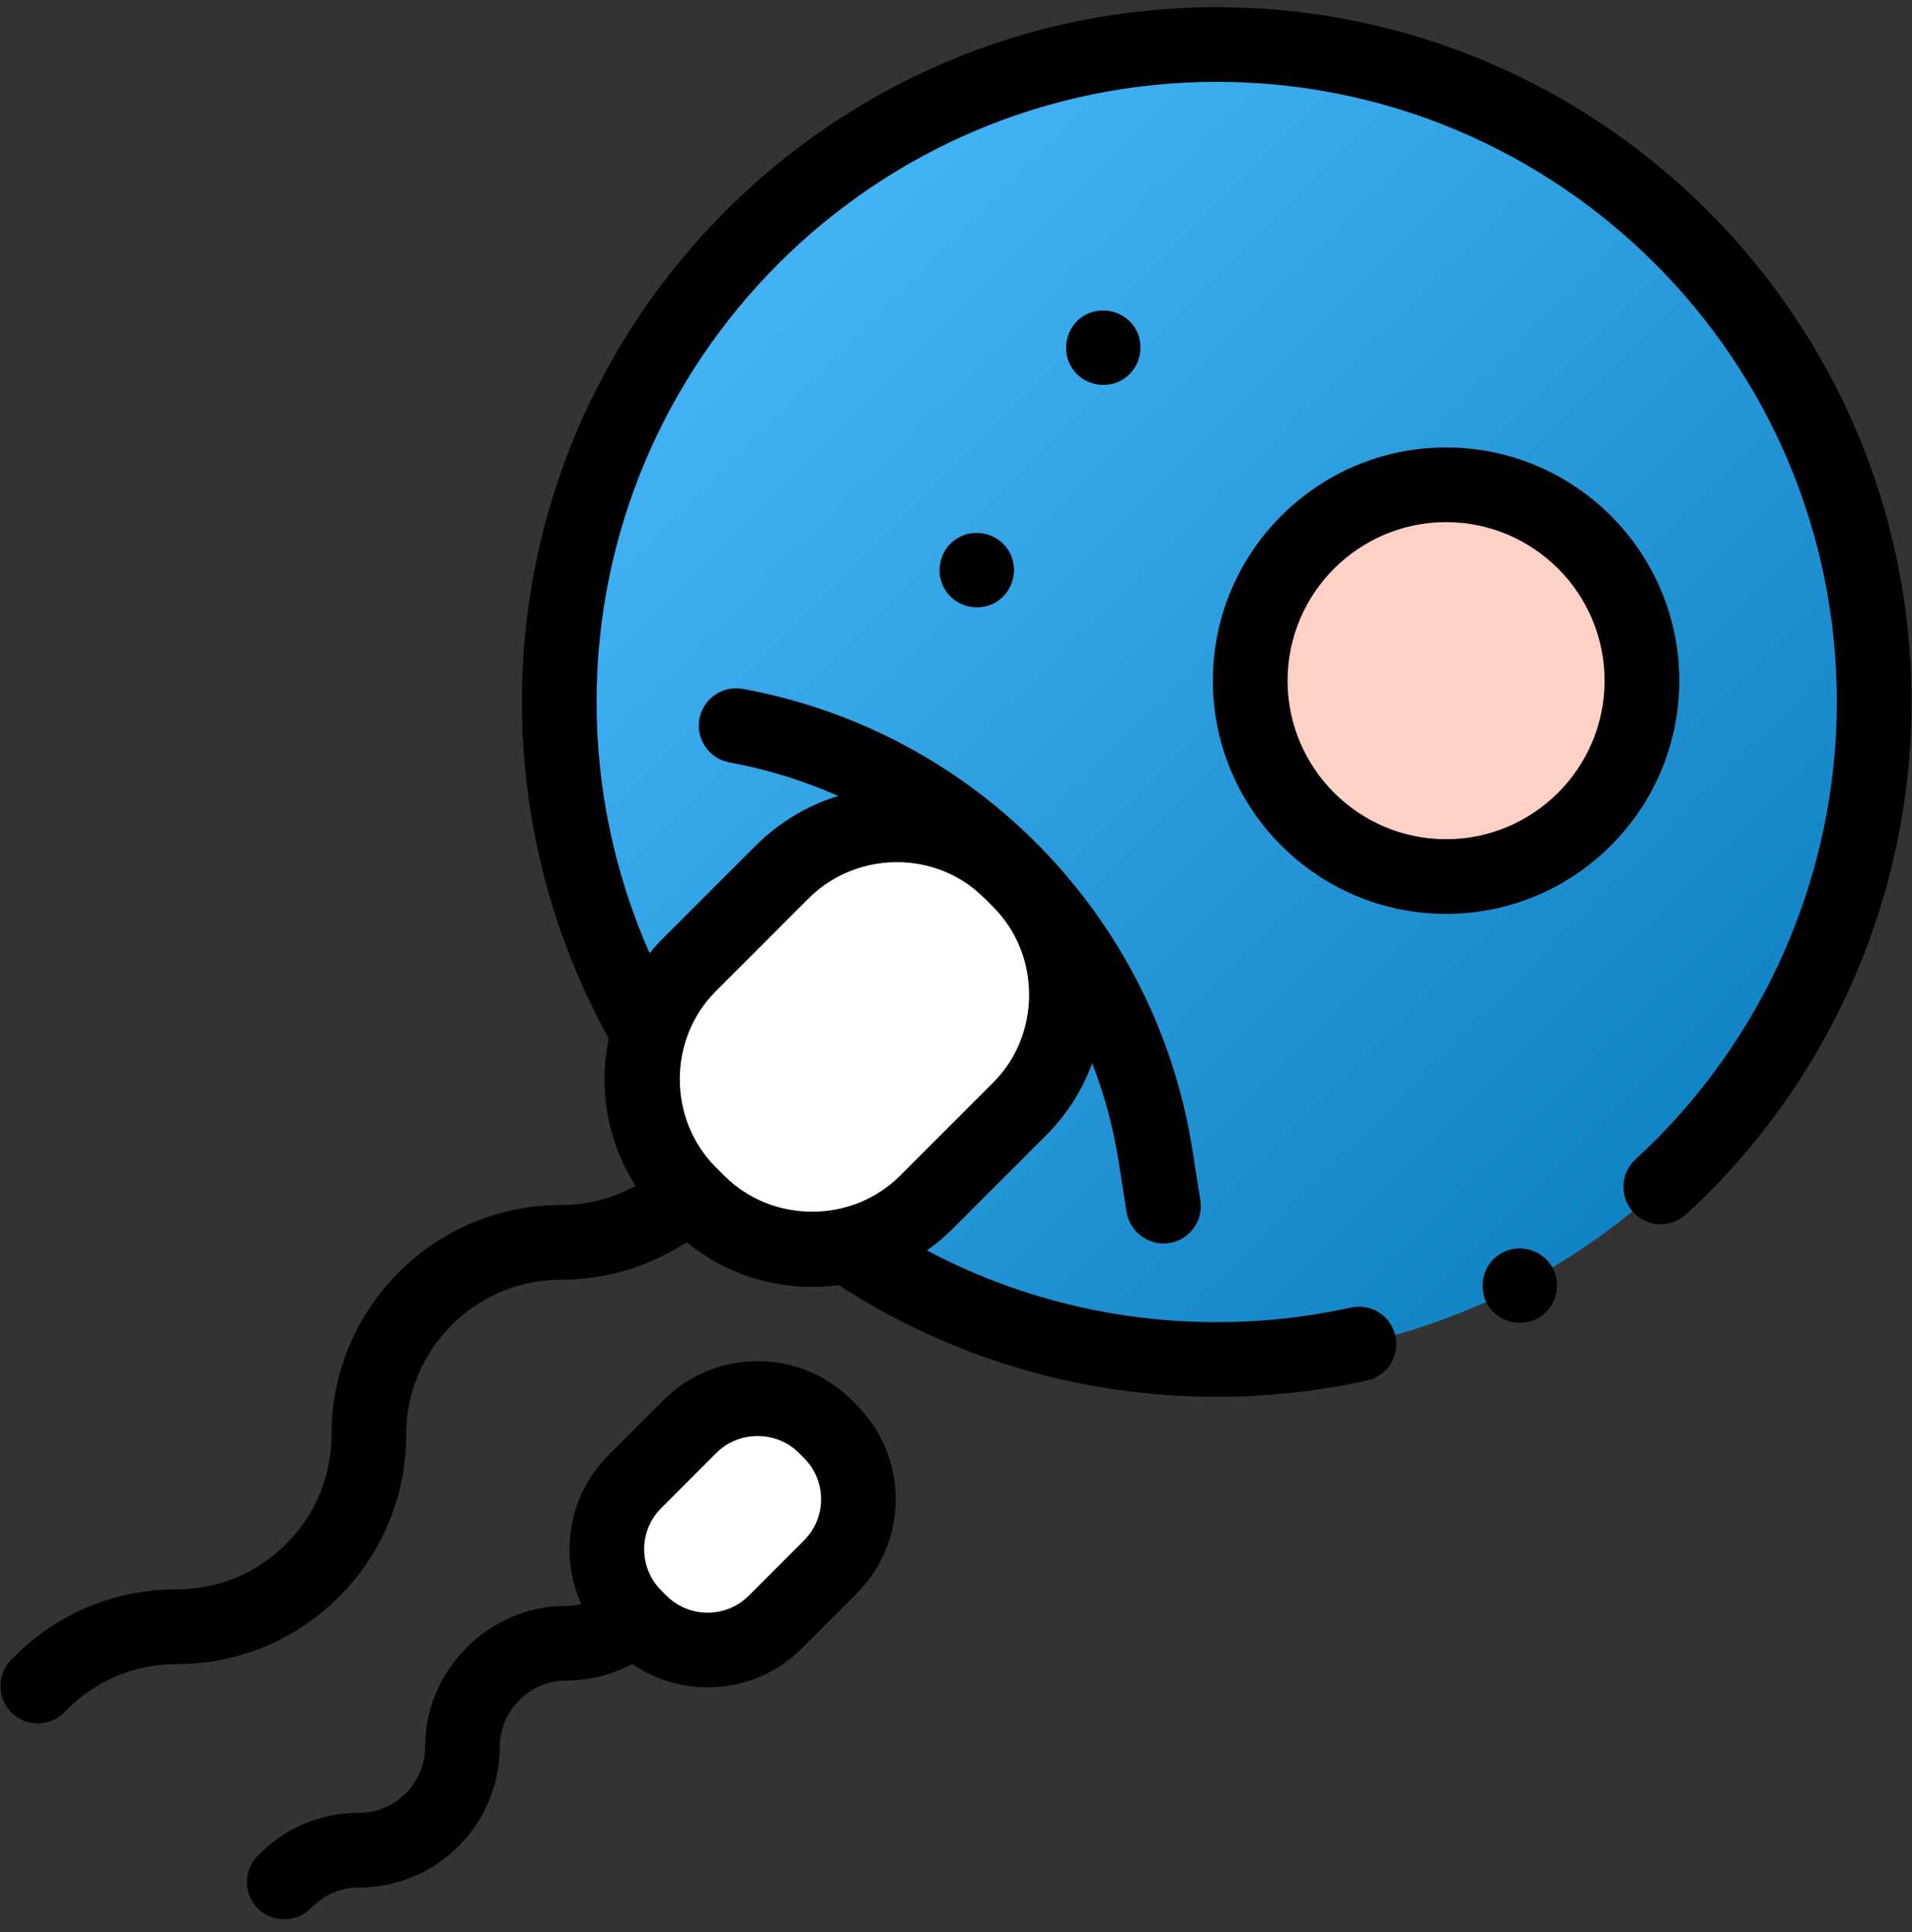 <svg width="96" height="97" viewBox="0 0 96 97" fill="none" xmlns="http://www.w3.org/2000/svg">
<rect x="0" y="0" width="96" height="97" fill="#333333" stroke="none"/>
<g clip-path="url(#clip0_1_13835)">
<path d="M94.101 35.244C94.101 53.475 79.321 68.255 61.09 68.255C54.208 68.255 47.816 66.149 42.528 62.545C43.988 62.223 45.377 61.494 46.51 60.36L51.194 55.676C54.361 52.509 54.361 47.377 51.194 44.21L50.752 43.767C47.585 40.602 42.452 40.602 39.286 43.767L34.602 48.451C33.614 49.439 32.936 50.619 32.565 51.869C29.712 46.987 28.078 41.308 28.078 35.245C28.078 17.014 42.858 2.234 61.09 2.234C79.321 2.234 94.101 17.014 94.101 35.244Z" fill="url(#paint0_linear_1_13835)"/>
<path d="M72.603 44.009C78.034 44.009 82.437 39.606 82.437 34.175C82.437 28.743 78.034 24.34 72.603 24.34C67.172 24.34 62.769 28.743 62.769 34.175C62.769 39.606 67.172 44.009 72.603 44.009Z" fill="#FFD0C6"/>
<path d="M35.047 60.36L34.604 59.917C31.438 56.751 31.438 51.618 34.604 48.452L39.289 43.768C42.455 40.601 47.588 40.601 50.754 43.768L51.197 44.21C54.363 47.377 54.363 52.51 51.197 55.676L46.513 60.36C43.347 63.526 38.213 63.526 35.047 60.36Z" fill="white"/>
<path d="M32.133 81.438L31.871 81.176C29.997 79.301 29.997 76.262 31.871 74.388L34.644 71.615C36.519 69.741 39.557 69.741 41.431 71.615L41.694 71.877C43.568 73.752 43.568 76.791 41.694 78.665L38.921 81.438C37.047 83.312 34.008 83.312 32.133 81.438Z" fill="white"/>
<path d="M56.955 16.415C56.384 15.567 55.207 15.327 54.354 15.896C53.502 16.463 53.273 17.647 53.836 18.497C54.402 19.349 55.587 19.577 56.435 19.014C57.285 18.45 57.52 17.263 56.955 16.415Z" fill="black"/>
<path d="M1.898 86.525C2.392 86.525 2.885 86.331 3.253 85.946C4.734 84.399 6.729 83.547 8.869 83.547H8.87C11.948 83.547 14.842 82.349 17.019 80.172C19.195 77.995 20.394 75.101 20.394 72.023C20.394 67.736 23.882 64.248 28.169 64.248C30.425 64.248 32.611 63.588 34.474 62.368C36.251 63.82 38.454 64.61 40.779 64.61C41.229 64.61 41.673 64.578 42.112 64.52C47.764 68.193 54.309 70.13 61.092 70.13C63.628 70.13 66.167 69.854 68.638 69.309C69.649 69.086 70.288 68.085 70.065 67.074C69.842 66.063 68.842 65.423 67.83 65.647C65.624 66.133 63.357 66.38 61.092 66.38C55.971 66.38 51.003 65.144 46.542 62.78C47.003 62.454 47.438 62.086 47.838 61.687L52.522 57.003C53.565 55.959 54.348 54.725 54.84 53.379C55.446 54.951 55.897 56.6 56.165 58.311L56.563 60.849C56.722 61.859 57.697 62.569 58.707 62.411C59.73 62.25 60.429 61.291 60.268 60.268L59.87 57.729C58.031 46.018 48.961 36.718 37.3 34.588C36.28 34.401 35.304 35.077 35.118 36.095C34.932 37.114 35.607 38.091 36.626 38.277C38.535 38.626 40.364 39.198 42.086 39.963C40.536 40.437 39.107 41.297 37.961 42.442L33.277 47.126C33.045 47.358 32.824 47.602 32.615 47.855C30.867 43.907 29.954 39.607 29.954 35.245C29.954 18.076 43.922 4.109 61.091 4.109C78.26 4.109 92.227 18.076 92.227 35.244C92.227 43.951 88.542 52.32 82.117 58.207C81.353 58.906 81.301 60.092 82.001 60.856C82.701 61.619 83.887 61.671 84.65 60.972C91.849 54.377 95.977 44.999 95.977 35.244C95.977 16.009 80.327 0.359 61.091 0.359C41.854 0.359 26.204 16.009 26.204 35.244C26.204 41.168 27.712 46.989 30.564 52.135C30.426 52.802 30.353 53.487 30.353 54.184C30.353 56.111 30.898 57.953 31.91 59.539C30.773 60.164 29.489 60.498 28.169 60.498C21.814 60.498 16.644 65.668 16.644 72.023C16.644 74.1 15.835 76.052 14.367 77.52C12.898 78.989 10.946 79.797 8.869 79.797C5.696 79.797 2.739 81.06 0.544 83.353C-0.172 84.101 -0.146 85.288 0.602 86.004C0.965 86.352 1.432 86.525 1.898 86.525ZM48.38 44.253C48.914 44.578 49.426 45.081 49.87 45.536C52.272 47.939 52.272 51.948 49.87 54.35L45.185 59.034C42.785 61.434 38.772 61.434 36.372 59.034L35.929 58.591C33.532 56.194 33.532 52.175 35.929 49.778L40.613 45.093C42.655 43.051 45.948 42.696 48.38 44.253Z" fill="black"/>
<path d="M28.413 80.626C24.56 80.626 21.344 83.842 21.344 87.695C21.344 89.525 19.855 91.014 18.026 91.014C16.079 91.014 14.265 91.788 12.919 93.195C12.203 93.943 12.228 95.13 12.977 95.846C13.714 96.552 14.921 96.526 15.628 95.788C16.26 95.128 17.112 94.764 18.026 94.764C21.924 94.764 25.095 91.593 25.095 87.695C25.095 85.886 26.604 84.377 28.413 84.377C29.587 84.377 30.728 84.085 31.745 83.541C32.88 84.323 34.204 84.716 35.529 84.716C37.238 84.716 38.947 84.065 40.248 82.764L43.021 79.991C45.624 77.388 45.624 73.154 43.022 70.552L42.759 70.289C40.157 67.687 35.922 67.687 33.32 70.289L30.547 73.062C28.53 75.079 28.077 78.074 29.186 80.532C28.934 80.592 28.676 80.626 28.413 80.626C28.413 80.626 28.413 80.626 28.413 80.626ZM33.199 75.714L35.972 72.941C37.097 71.816 38.981 71.815 40.107 72.941L40.369 73.204C41.51 74.344 41.51 76.199 40.369 77.339L37.596 80.112C36.456 81.252 34.601 81.252 33.461 80.112L33.199 79.85C32.058 78.71 32.058 76.854 33.199 75.714Z" fill="black"/>
<path d="M84.316 34.174C84.316 27.718 79.063 22.465 72.607 22.465C66.15 22.465 60.898 27.718 60.898 34.174C60.898 40.631 66.15 45.884 72.607 45.884C79.063 45.884 84.316 40.631 84.316 34.174ZM72.607 42.133C68.218 42.133 64.648 38.563 64.648 34.174C64.648 29.786 68.218 26.215 72.607 26.215C76.995 26.215 80.566 29.786 80.566 34.174C80.566 38.563 76.995 42.133 72.607 42.133Z" fill="black"/>
<path d="M50.603 27.582C50.032 26.734 48.855 26.499 48.002 27.065C47.15 27.63 46.922 28.815 47.485 29.664C48.049 30.514 49.236 30.75 50.084 30.183C50.933 29.616 51.17 28.433 50.603 27.582Z" fill="black"/>
<path d="M77.868 63.505C77.289 62.661 76.125 62.42 75.267 62.988C74.414 63.553 74.186 64.74 74.749 65.589C75.314 66.439 76.501 66.671 77.348 66.106C78.199 65.54 78.434 64.356 77.868 63.505Z" fill="black"/>
</g>
<defs>
<linearGradient id="paint0_linear_1_13835" x1="28.078" y1="2.234" x2="94.099" y2="68.257" gradientUnits="userSpaceOnUse">
<stop stop-color="#4EBEFF"/>
<stop offset="1" stop-color="#0679BB"/>
</linearGradient>
<clipPath id="clip0_1_13835">
<rect width="96" height="96" fill="white" transform="translate(0 0.359)"/>
</clipPath>
</defs>
</svg>
